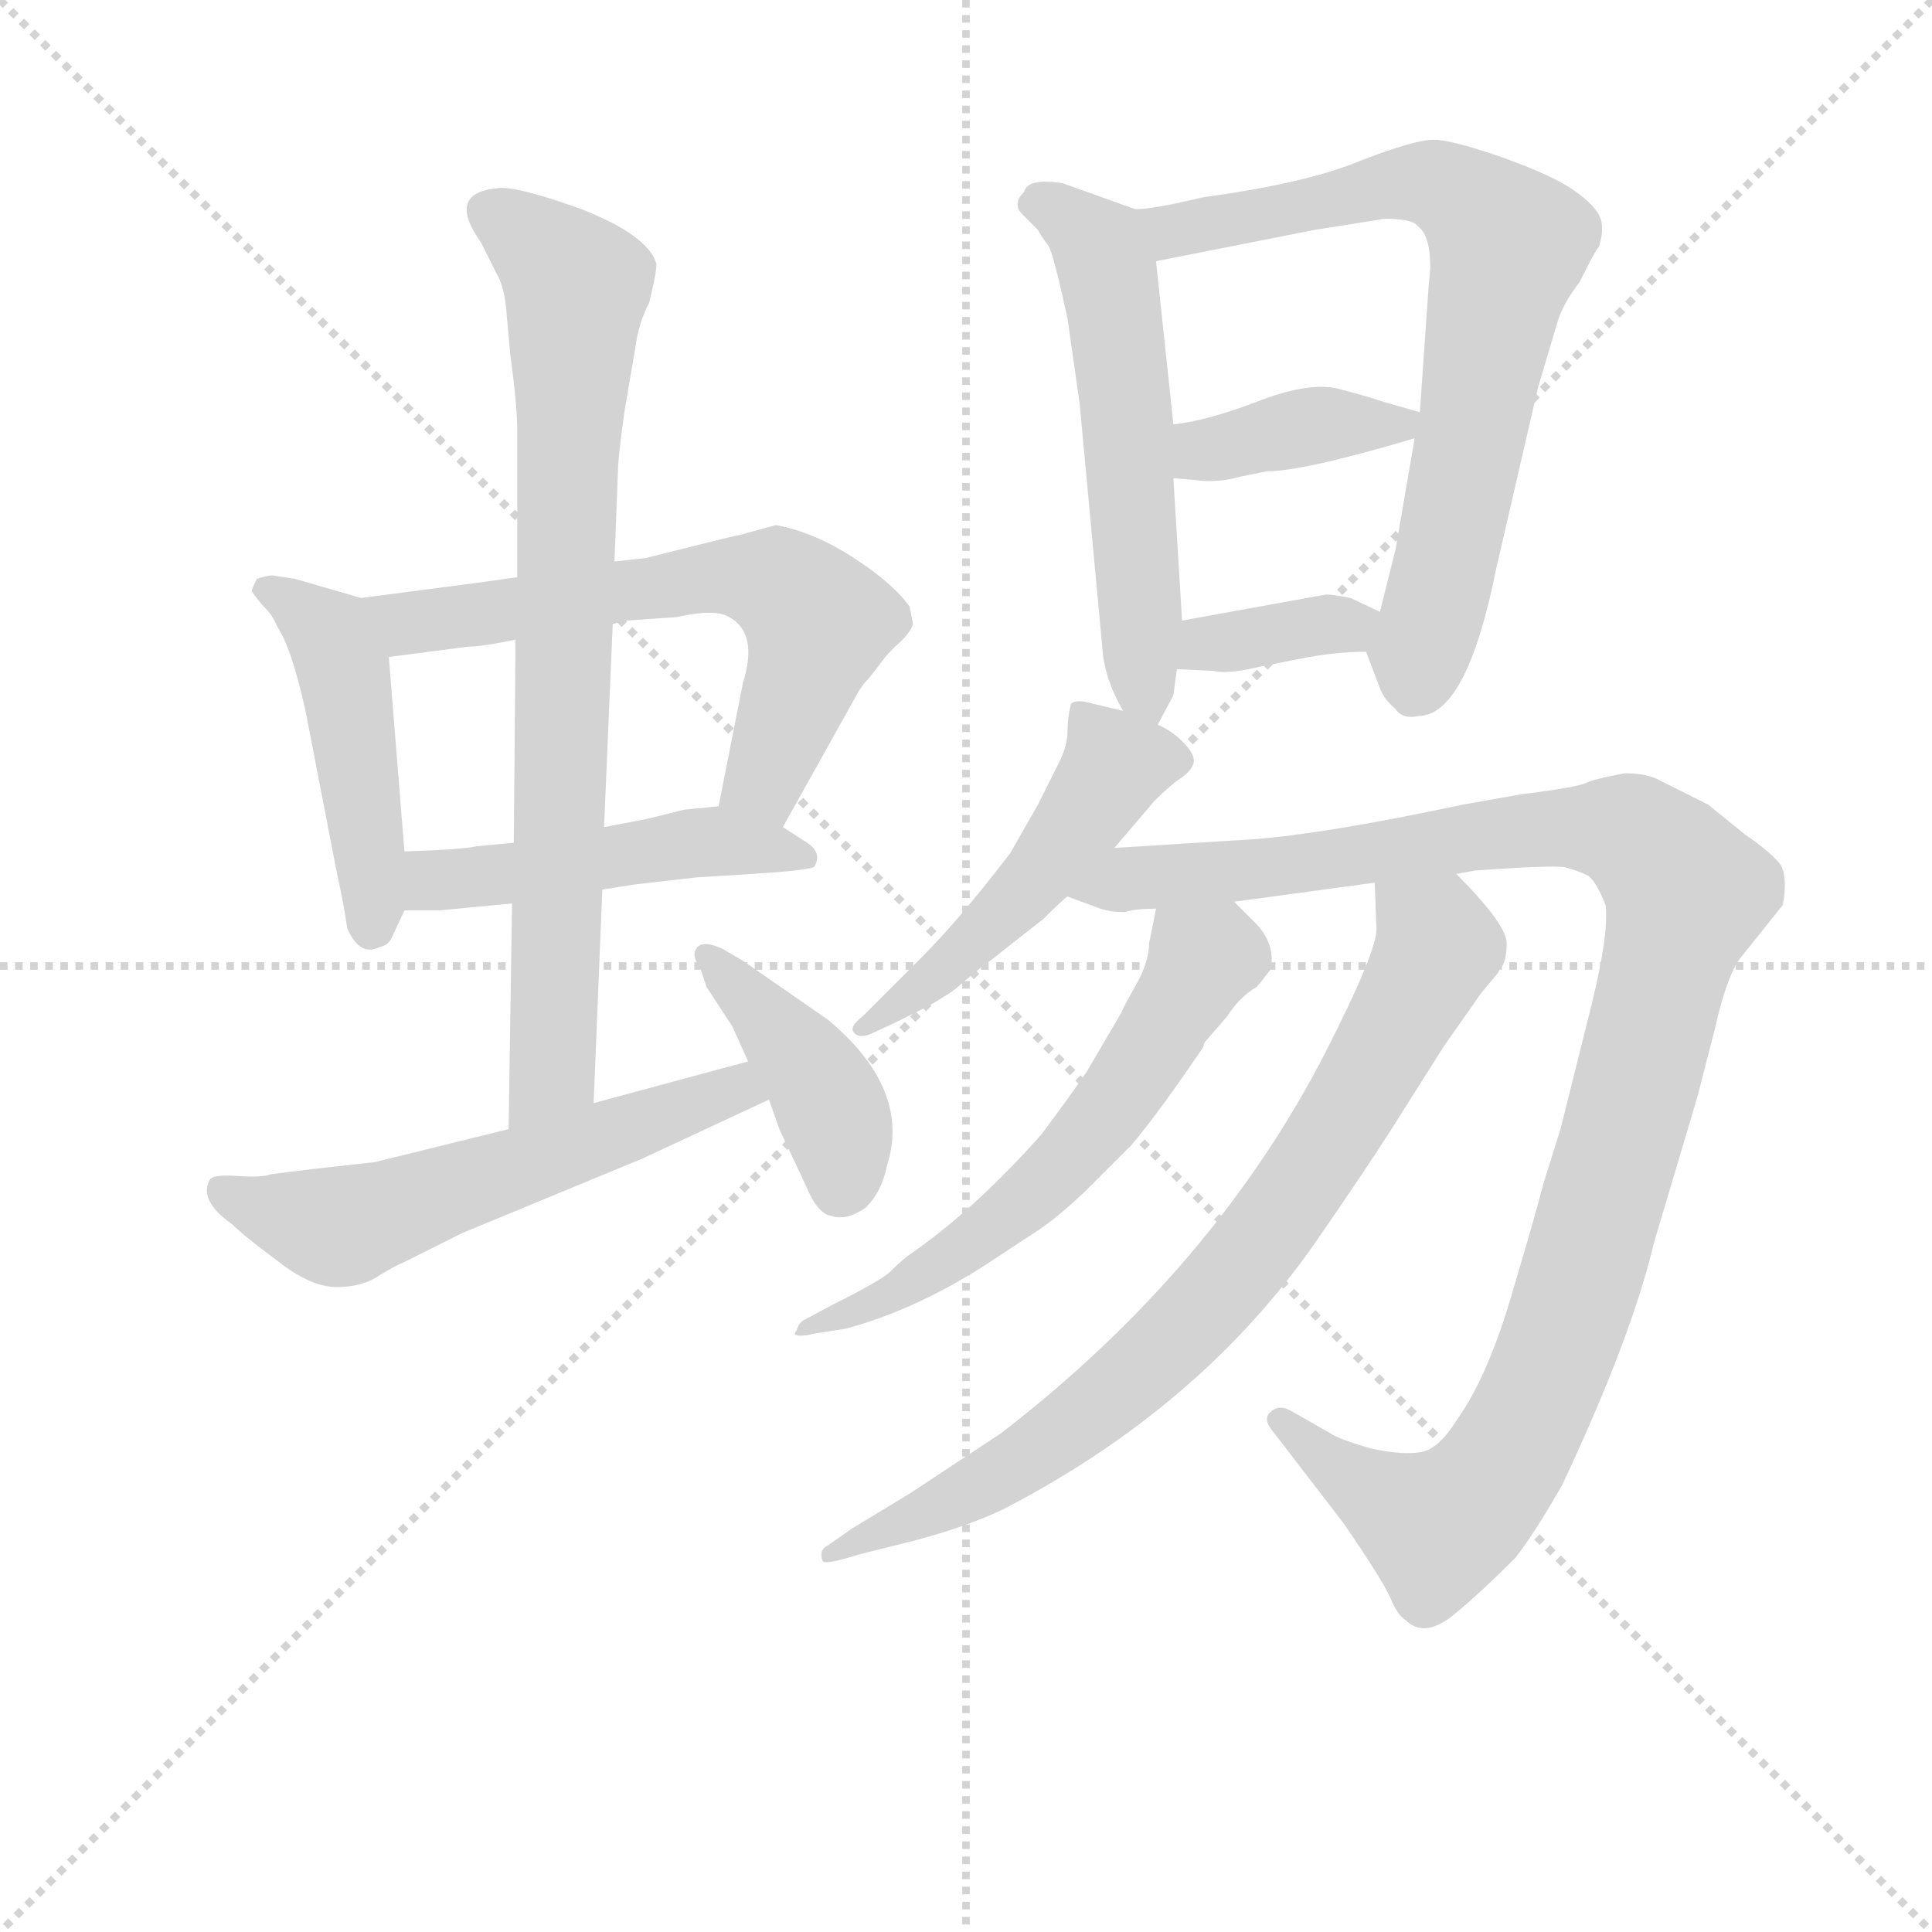 <svg version="1.1" viewBox="0 0 1024 1024" xmlns="http://www.w3.org/2000/svg">
  <g stroke="lightgray" stroke-dasharray="1,1" stroke-width="1" transform="scale(4, 4)">
    <line x1="0" y1="0" x2="256" y2="256"></line>
    <line x1="256" y1="0" x2="0" y2="256"></line>
    <line x1="128" y1="0" x2="128" y2="256"></line>
    <line x1="0" y1="128" x2="256" y2="128"></line>
  </g>
<g transform="scale(0.92, -0.92) translate(60, -900)">
   <style type="text/css">
    @keyframes keyframes0 {
      from {
       stroke: blue;
       stroke-dashoffset: 471;
       stroke-width: 128;
       }
       61% {
       animation-timing-function: step-end;
       stroke: blue;
       stroke-dashoffset: 0;
       stroke-width: 128;
       }
       to {
       stroke: black;
       stroke-width: 1024;
       }
       }
       #make-me-a-hanzi-animation-0 {
         animation: keyframes0 0.633s both;
         animation-delay: 0s;
         animation-timing-function: linear;
       }
    @keyframes keyframes1 {
      from {
       stroke: blue;
       stroke-dashoffset: 639;
       stroke-width: 128;
       }
       68% {
       animation-timing-function: step-end;
       stroke: blue;
       stroke-dashoffset: 0;
       stroke-width: 128;
       }
       to {
       stroke: black;
       stroke-width: 1024;
       }
       }
       #make-me-a-hanzi-animation-1 {
         animation: keyframes1 0.77s both;
         animation-delay: 0.633s;
         animation-timing-function: linear;
       }
    @keyframes keyframes2 {
      from {
       stroke: blue;
       stroke-dashoffset: 488;
       stroke-width: 128;
       }
       61% {
       animation-timing-function: step-end;
       stroke: blue;
       stroke-dashoffset: 0;
       stroke-width: 128;
       }
       to {
       stroke: black;
       stroke-width: 1024;
       }
       }
       #make-me-a-hanzi-animation-2 {
         animation: keyframes2 0.647s both;
         animation-delay: 1.403s;
         animation-timing-function: linear;
       }
    @keyframes keyframes3 {
      from {
       stroke: blue;
       stroke-dashoffset: 806;
       stroke-width: 128;
       }
       72% {
       animation-timing-function: step-end;
       stroke: blue;
       stroke-dashoffset: 0;
       stroke-width: 128;
       }
       to {
       stroke: black;
       stroke-width: 1024;
       }
       }
       #make-me-a-hanzi-animation-3 {
         animation: keyframes3 0.906s both;
         animation-delay: 2.05s;
         animation-timing-function: linear;
       }
    @keyframes keyframes4 {
      from {
       stroke: blue;
       stroke-dashoffset: 580;
       stroke-width: 128;
       }
       65% {
       animation-timing-function: step-end;
       stroke: blue;
       stroke-dashoffset: 0;
       stroke-width: 128;
       }
       to {
       stroke: black;
       stroke-width: 1024;
       }
       }
       #make-me-a-hanzi-animation-4 {
         animation: keyframes4 0.722s both;
         animation-delay: 2.956s;
         animation-timing-function: linear;
       }
    @keyframes keyframes5 {
      from {
       stroke: blue;
       stroke-dashoffset: 415;
       stroke-width: 128;
       }
       57% {
       animation-timing-function: step-end;
       stroke: blue;
       stroke-dashoffset: 0;
       stroke-width: 128;
       }
       to {
       stroke: black;
       stroke-width: 1024;
       }
       }
       #make-me-a-hanzi-animation-5 {
         animation: keyframes5 0.588s both;
         animation-delay: 3.678s;
         animation-timing-function: linear;
       }
    @keyframes keyframes6 {
      from {
       stroke: blue;
       stroke-dashoffset: 567;
       stroke-width: 128;
       }
       65% {
       animation-timing-function: step-end;
       stroke: blue;
       stroke-dashoffset: 0;
       stroke-width: 128;
       }
       to {
       stroke: black;
       stroke-width: 1024;
       }
       }
       #make-me-a-hanzi-animation-6 {
         animation: keyframes6 0.711s both;
         animation-delay: 4.266s;
         animation-timing-function: linear;
       }
    @keyframes keyframes7 {
      from {
       stroke: blue;
       stroke-dashoffset: 739;
       stroke-width: 128;
       }
       71% {
       animation-timing-function: step-end;
       stroke: blue;
       stroke-dashoffset: 0;
       stroke-width: 128;
       }
       to {
       stroke: black;
       stroke-width: 1024;
       }
       }
       #make-me-a-hanzi-animation-7 {
         animation: keyframes7 0.851s both;
         animation-delay: 4.978s;
         animation-timing-function: linear;
       }
    @keyframes keyframes8 {
      from {
       stroke: blue;
       stroke-dashoffset: 389;
       stroke-width: 128;
       }
       56% {
       animation-timing-function: step-end;
       stroke: blue;
       stroke-dashoffset: 0;
       stroke-width: 128;
       }
       to {
       stroke: black;
       stroke-width: 1024;
       }
       }
       #make-me-a-hanzi-animation-8 {
         animation: keyframes8 0.567s both;
         animation-delay: 5.829s;
         animation-timing-function: linear;
       }
    @keyframes keyframes9 {
      from {
       stroke: blue;
       stroke-dashoffset: 363;
       stroke-width: 128;
       }
       54% {
       animation-timing-function: step-end;
       stroke: blue;
       stroke-dashoffset: 0;
       stroke-width: 128;
       }
       to {
       stroke: black;
       stroke-width: 1024;
       }
       }
       #make-me-a-hanzi-animation-9 {
         animation: keyframes9 0.545s both;
         animation-delay: 6.396s;
         animation-timing-function: linear;
       }
    @keyframes keyframes10 {
      from {
       stroke: blue;
       stroke-dashoffset: 503;
       stroke-width: 128;
       }
       62% {
       animation-timing-function: step-end;
       stroke: blue;
       stroke-dashoffset: 0;
       stroke-width: 128;
       }
       to {
       stroke: black;
       stroke-width: 1024;
       }
       }
       #make-me-a-hanzi-animation-10 {
         animation: keyframes10 0.659s both;
         animation-delay: 6.941s;
         animation-timing-function: linear;
       }
    @keyframes keyframes11 {
      from {
       stroke: blue;
       stroke-dashoffset: 1132;
       stroke-width: 128;
       }
       79% {
       animation-timing-function: step-end;
       stroke: blue;
       stroke-dashoffset: 0;
       stroke-width: 128;
       }
       to {
       stroke: black;
       stroke-width: 1024;
       }
       }
       #make-me-a-hanzi-animation-11 {
         animation: keyframes11 1.171s both;
         animation-delay: 7.6s;
         animation-timing-function: linear;
       }
    @keyframes keyframes12 {
      from {
       stroke: blue;
       stroke-dashoffset: 605;
       stroke-width: 128;
       }
       66% {
       animation-timing-function: step-end;
       stroke: blue;
       stroke-dashoffset: 0;
       stroke-width: 128;
       }
       to {
       stroke: black;
       stroke-width: 1024;
       }
       }
       #make-me-a-hanzi-animation-12 {
         animation: keyframes12 0.742s both;
         animation-delay: 8.771s;
         animation-timing-function: linear;
       }
    @keyframes keyframes13 {
      from {
       stroke: blue;
       stroke-dashoffset: 807;
       stroke-width: 128;
       }
       72% {
       animation-timing-function: step-end;
       stroke: blue;
       stroke-dashoffset: 0;
       stroke-width: 128;
       }
       to {
       stroke: black;
       stroke-width: 1024;
       }
       }
       #make-me-a-hanzi-animation-13 {
         animation: keyframes13 0.907s both;
         animation-delay: 9.514s;
         animation-timing-function: linear;
       }
</style>
<path d="M 148.0 555.5 L 110.0 566.5 L 97.0 568.5 Q 94.0 568.5 88.0 566.5 Q 85.0 560.5 85.0 559.5 Q 89.0 553.5 93.0 549.5 Q 97.0 545.5 100.0 538.5 Q 108.0 526.5 116.0 490.5 L 134.0 397.5 Q 138.0 379.5 140.0 365.5 Q 147.0 348.5 159.0 354.5 Q 164.0 355.5 166.0 360.5 L 173.0 375.5 L 173.0 409.5 L 164.0 521.5 C 162.0 551.5 162.0 551.5 148.0 555.5 Z" fill="lightgray"></path> 
<path d="M 464.0 550.5 Q 455.0 563.5 432.0 578.5 Q 409.0 593.5 387.0 597.5 L 365.0 591.5 Q 364.0 591.5 348.0 587.5 L 312.0 578.5 L 294.0 576.5 L 238.0 567.5 L 217.0 564.5 L 148.0 555.5 C 118.0 551.5 134.0 517.5 164.0 521.5 L 210.0 527.5 Q 218.0 527.5 237.0 531.5 L 293.0 540.5 L 301.0 542.5 L 330.0 544.5 Q 352.0 549.5 360.0 544.5 Q 377.0 535.5 368.0 506.5 L 354.0 435.5 C 348.0 406.5 376.0 397.5 391.0 423.5 L 434.0 500.5 Q 435.0 502.5 438.0 506.5 Q 441.0 509.5 447.0 517.5 Q 452.0 524.5 459.0 530.5 Q 465.0 536.5 466.0 540.5 L 464.0 550.5 Z" fill="lightgray"></path> 
<path d="M 173.0 375.5 L 193.0 375.5 L 235.0 379.5 L 287.0 387.5 L 306.0 390.5 L 341.0 394.5 L 373.0 396.5 Q 405.0 398.5 409.0 400.5 Q 414.0 408.5 405.0 414.5 L 391.0 423.5 C 370.0 437.5 370.0 437.5 354.0 435.5 L 334.0 433.5 L 318.0 429.5 Q 315.0 428.5 288.0 423.5 L 236.0 414.5 L 215.0 412.5 Q 206.0 410.5 173.0 409.5 C 143.0 408.5 143.0 375.5 173.0 375.5 Z" fill="lightgray"></path> 
<path d="M 294.0 576.5 L 296.0 628.5 Q 296.0 636.5 300.0 664.5 L 306.0 699.5 Q 308.0 714.5 314.0 725.5 Q 319.0 746.5 318.0 748.5 Q 313.0 764.5 275.0 779.5 Q 236.0 793.5 226.0 791.5 Q 197.0 788.5 217.0 760.5 L 226.0 742.5 Q 231.0 734.5 232.0 717.5 L 234.0 695.5 Q 238.0 666.5 238.0 651.5 L 238.0 567.5 L 237.0 531.5 L 236.0 414.5 L 235.0 379.5 L 233.0 249.5 C 233.0 219.5 281.0 234.5 282.0 264.5 L 287.0 387.5 L 288.0 423.5 L 293.0 540.5 L 294.0 576.5 Z" fill="lightgray"></path> 
<path d="M 233.0 249.5 L 156.0 230.5 L 120.0 226.5 L 96.0 223.5 Q 91.0 221.5 77.0 222.5 Q 63.0 223.5 61.0 220.5 Q 54.0 208.5 74.0 194.5 Q 81.0 187.5 100.0 173.5 Q 119.0 158.5 134.0 158.5 Q 149.0 158.5 159.0 165.5 Q 169.0 171.5 172.0 172.5 L 206.0 189.5 L 310.0 232.5 L 383.0 266.5 C 410.0 279.5 400.0 296.5 371.0 288.5 L 282.0 264.5 L 233.0 249.5 Z" fill="lightgray"></path> 
<path d="M 383.0 266.5 L 389.0 249.5 L 404.0 217.5 Q 411.0 200.5 419.0 199.5 Q 428.0 196.5 439.0 204.5 Q 448.0 213.5 451.0 228.5 Q 465.0 272.5 417.0 312.5 L 368.0 346.5 L 356.0 353.5 Q 345.0 358.5 341.5 354.0 Q 338.0 349.5 343.0 343.5 L 347.0 331.5 L 362.0 308.5 L 371.0 288.5 L 383.0 266.5 Z" fill="lightgray"></path> 
<path d="M 607.0 482.5 L 616.0 499.5 L 618.0 514.5 L 621.0 542.5 L 616.0 624.5 L 616.0 655.5 L 606.0 749.5 C 603.0 776.5 603.0 776.5 594.0 779.5 L 552.0 794.5 Q 532.0 797.5 530.0 789.5 Q 523.0 782.5 529.0 776.5 Q 535.0 770.5 538.0 767.5 Q 540.0 763.5 544.0 758.5 Q 547.0 753.5 555.0 716.5 L 562.0 667.5 L 575.0 527.5 Q 576.0 509.5 587.0 490.5 C 599.0 467.5 599.0 467.5 607.0 482.5 Z" fill="lightgray"></path> 
<path d="M 727.0 524.5 L 735.0 503.5 Q 737.0 497.5 744.0 491.5 Q 748.0 485.5 757.0 487.5 Q 785.0 487.5 802.0 572.5 L 826.0 676.5 L 837.0 713.5 Q 840.0 724.5 850.0 737.5 Q 860.0 757.5 861.0 757.5 Q 865.0 769.5 861.0 776.5 Q 857.0 783.5 845.0 791.5 Q 833.0 799.5 805.0 809.5 Q 776.0 819.5 766.0 819.5 Q 755.0 819.5 724.0 807.5 Q 693.0 794.5 634.0 786.5 L 616.0 782.5 Q 601.0 779.5 594.0 779.5 C 564.0 776.5 577.0 743.5 606.0 749.5 L 697.0 767.5 L 735.0 773.5 Q 738.0 774.5 747.0 773.5 Q 755.0 772.5 757.0 769.5 Q 764.0 764.5 764.0 745.5 L 763.0 734.5 L 758.0 662.5 L 755.0 647.5 L 744.0 583.5 L 735.0 547.5 C 728.0 520.5 726.0 528.5 727.0 524.5 Z" fill="lightgray"></path> 
<path d="M 758.0 662.5 L 737.0 668.5 Q 725.0 672.5 709.0 676.5 Q 692.0 679.5 664.0 668.5 Q 635.0 657.5 616.0 655.5 C 586.0 651.5 586.0 626.5 616.0 624.5 L 628.0 623.5 Q 641.0 621.5 655.0 625.5 L 670.0 628.5 Q 691.0 628.5 755.0 647.5 C 782.0 655.5 782.0 655.5 758.0 662.5 Z" fill="lightgray"></path> 
<path d="M 618.0 514.5 L 639.0 513.5 Q 647.0 511.5 664.0 515.5 L 689.0 520.5 Q 709.0 524.5 727.0 524.5 C 757.0 524.5 762.0 534.5 735.0 547.5 L 718.0 555.5 Q 708.0 557.5 704.0 557.5 L 621.0 542.5 C 591.0 537.5 588.0 515.5 618.0 514.5 Z" fill="lightgray"></path> 
<path d="M 582.0 411.5 L 605.0 438.5 Q 614.0 447.5 620.0 451.5 Q 626.0 455.5 627.5 460.0 Q 629.0 464.5 622.5 471.5 Q 616.0 478.5 607.0 482.5 L 587.0 490.5 L 570.0 494.5 Q 560.0 497.5 557.0 494.5 Q 555.0 486.5 555.0 478.5 Q 555.0 470.5 550.0 460.5 L 538.0 436.5 L 522.0 408.5 Q 493.0 370.5 471.0 348.5 L 437.0 314.5 Q 429.0 308.5 432.0 305.0 Q 435.0 301.5 442.0 304.5 L 455.0 310.5 L 475.0 320.5 Q 489.0 328.5 493.0 332.5 L 505.0 342.5 Q 512.0 347.5 518.0 352.5 L 541.0 370.5 Q 552.0 381.5 555.0 383.5 L 582.0 411.5 Z" fill="lightgray"></path> 
<path d="M 651.0 380.5 L 732.0 391.5 L 779.0 396.5 L 790.0 398.5 Q 832.0 401.5 841.0 400.5 Q 849.0 398.5 855.0 395.5 Q 860.0 391.5 865.0 378.5 Q 867.0 362.5 857.0 321.5 L 839.0 249.5 L 829.0 217.5 Q 825.0 201.5 811.0 154.5 Q 797.0 106.5 779.0 81.5 Q 769.0 65.5 759.0 63.5 Q 748.0 61.5 730.0 65.5 Q 712.0 70.5 706.0 74.5 L 685.0 86.5 Q 677.0 91.5 672.0 86.5 Q 667.0 82.5 674.0 74.5 L 714.0 22.5 Q 736.0 -9.5 741.0 -20.5 Q 745.0 -30.5 750.0 -33.5 Q 760.0 -43.5 776.0 -31.5 Q 791.0 -19.5 813.0 2.5 Q 824.0 16.5 840.0 44.5 Q 880.0 129.5 893.0 184.5 L 918.0 268.5 L 928.0 307.5 Q 935.0 338.5 943.0 348.5 L 967.0 378.5 Q 970.0 393.5 966.0 401.5 Q 961.0 408.5 945.0 419.5 L 924.0 436.5 Q 900.0 448.5 894.0 451.5 Q 887.0 454.5 876.0 454.5 Q 860.0 451.5 855.0 449.5 Q 850.0 446.5 817.0 442.5 L 783.0 436.5 Q 703.0 419.5 662.0 416.5 L 582.0 411.5 C 552.0 409.5 527.0 392.5 555.0 383.5 L 574.0 376.5 Q 580.0 374.5 588.0 374.5 Q 594.0 376.5 606.0 376.5 L 651.0 380.5 Z" fill="lightgray"></path> 
<path d="M 606.0 376.5 L 602.0 356.5 Q 602.0 346.5 595.0 333.5 Q 587.0 319.5 586.0 316.5 L 566.0 282.5 Q 555.0 266.5 540.0 246.5 Q 501.0 202.5 463.0 176.5 Q 458.0 172.5 453.0 167.5 Q 448.0 162.5 420.0 148.5 L 405.0 140.5 Q 400.0 138.5 399.0 133.5 Q 396.0 130.5 401.0 130.5 Q 405.0 130.5 408.0 131.5 L 427.0 134.5 Q 465.0 144.5 505.0 169.5 L 537.0 190.5 Q 548.0 197.5 565.0 213.5 L 592.0 240.5 Q 608.0 259.5 633.0 296.5 L 634.0 299.5 L 647.0 314.5 Q 654.0 325.5 664.0 331.5 Q 666.0 333.5 672.0 341.5 Q 675.0 355.5 664.0 367.5 L 651.0 380.5 C 630.0 401.5 612.0 405.5 606.0 376.5 Z" fill="lightgray"></path> 
<path d="M 732.0 391.5 L 733.0 364.5 Q 733.0 351.5 704.0 294.5 Q 640.0 169.5 517.0 74.5 L 464.0 39.5 L 431.0 19.5 Q 417.0 9.5 415.0 8.5 Q 412.0 5.5 414.0 0.5 Q 416.0 -1.5 435.0 4.5 L 467.0 12.5 Q 497.0 20.5 518.0 30.5 Q 632.0 89.5 698.0 184.5 Q 727.0 226.5 741.0 248.5 L 772.0 297.5 Q 791.0 324.5 793.0 327.5 L 803.0 339.5 L 804.0 341.5 Q 808.0 345.5 808.0 356.5 Q 808.0 367.5 779.0 396.5 C 758.0 418.5 731.0 421.5 732.0 391.5 Z" fill="lightgray"></path> 
      <clipPath id="make-me-a-hanzi-clip-0">
      <path d="M 148.0 555.5 L 110.0 566.5 L 97.0 568.5 Q 94.0 568.5 88.0 566.5 Q 85.0 560.5 85.0 559.5 Q 89.0 553.5 93.0 549.5 Q 97.0 545.5 100.0 538.5 Q 108.0 526.5 116.0 490.5 L 134.0 397.5 Q 138.0 379.5 140.0 365.5 Q 147.0 348.5 159.0 354.5 Q 164.0 355.5 166.0 360.5 L 173.0 375.5 L 173.0 409.5 L 164.0 521.5 C 162.0 551.5 162.0 551.5 148.0 555.5 Z" fill="lightgray"></path>
      </clipPath>
      <path clip-path="url(#make-me-a-hanzi-clip-0)" d="M 94.0 559.5 L 130.0 534.5 L 139.0 512.5 L 155.0 392.5 L 153.0 366.5 " fill="none" id="make-me-a-hanzi-animation-0" stroke-dasharray="343 686" stroke-linecap="round"></path>

      <clipPath id="make-me-a-hanzi-clip-1">
      <path d="M 464.0 550.5 Q 455.0 563.5 432.0 578.5 Q 409.0 593.5 387.0 597.5 L 365.0 591.5 Q 364.0 591.5 348.0 587.5 L 312.0 578.5 L 294.0 576.5 L 238.0 567.5 L 217.0 564.5 L 148.0 555.5 C 118.0 551.5 134.0 517.5 164.0 521.5 L 210.0 527.5 Q 218.0 527.5 237.0 531.5 L 293.0 540.5 L 301.0 542.5 L 330.0 544.5 Q 352.0 549.5 360.0 544.5 Q 377.0 535.5 368.0 506.5 L 354.0 435.5 C 348.0 406.5 376.0 397.5 391.0 423.5 L 434.0 500.5 Q 435.0 502.5 438.0 506.5 Q 441.0 509.5 447.0 517.5 Q 452.0 524.5 459.0 530.5 Q 465.0 536.5 466.0 540.5 L 464.0 550.5 Z" fill="lightgray"></path>
      </clipPath>
      <path clip-path="url(#make-me-a-hanzi-clip-1)" d="M 155.0 552.5 L 175.0 541.5 L 347.0 567.5 L 392.0 561.5 L 410.0 536.5 L 382.0 453.5 L 363.0 441.5 " fill="none" id="make-me-a-hanzi-animation-1" stroke-dasharray="511 1022" stroke-linecap="round"></path>

      <clipPath id="make-me-a-hanzi-clip-2">
      <path d="M 173.0 375.5 L 193.0 375.5 L 235.0 379.5 L 287.0 387.5 L 306.0 390.5 L 341.0 394.5 L 373.0 396.5 Q 405.0 398.5 409.0 400.5 Q 414.0 408.5 405.0 414.5 L 391.0 423.5 C 370.0 437.5 370.0 437.5 354.0 435.5 L 334.0 433.5 L 318.0 429.5 Q 315.0 428.5 288.0 423.5 L 236.0 414.5 L 215.0 412.5 Q 206.0 410.5 173.0 409.5 C 143.0 408.5 143.0 375.5 173.0 375.5 Z" fill="lightgray"></path>
      </clipPath>
      <path clip-path="url(#make-me-a-hanzi-clip-2)" d="M 178.0 381.5 L 198.0 392.5 L 341.0 414.5 L 405.0 406.5 " fill="none" id="make-me-a-hanzi-animation-2" stroke-dasharray="360 720" stroke-linecap="round"></path>

      <clipPath id="make-me-a-hanzi-clip-3">
      <path d="M 294.0 576.5 L 296.0 628.5 Q 296.0 636.5 300.0 664.5 L 306.0 699.5 Q 308.0 714.5 314.0 725.5 Q 319.0 746.5 318.0 748.5 Q 313.0 764.5 275.0 779.5 Q 236.0 793.5 226.0 791.5 Q 197.0 788.5 217.0 760.5 L 226.0 742.5 Q 231.0 734.5 232.0 717.5 L 234.0 695.5 Q 238.0 666.5 238.0 651.5 L 238.0 567.5 L 237.0 531.5 L 236.0 414.5 L 235.0 379.5 L 233.0 249.5 C 233.0 219.5 281.0 234.5 282.0 264.5 L 287.0 387.5 L 288.0 423.5 L 293.0 540.5 L 294.0 576.5 Z" fill="lightgray"></path>
      </clipPath>
      <path clip-path="url(#make-me-a-hanzi-clip-3)" d="M 223.0 777.5 L 272.0 734.5 L 258.0 285.5 L 238.0 256.5 " fill="none" id="make-me-a-hanzi-animation-3" stroke-dasharray="678 1356" stroke-linecap="round"></path>

      <clipPath id="make-me-a-hanzi-clip-4">
      <path d="M 233.0 249.5 L 156.0 230.5 L 120.0 226.5 L 96.0 223.5 Q 91.0 221.5 77.0 222.5 Q 63.0 223.5 61.0 220.5 Q 54.0 208.5 74.0 194.5 Q 81.0 187.5 100.0 173.5 Q 119.0 158.5 134.0 158.5 Q 149.0 158.5 159.0 165.5 Q 169.0 171.5 172.0 172.5 L 206.0 189.5 L 310.0 232.5 L 383.0 266.5 C 410.0 279.5 400.0 296.5 371.0 288.5 L 282.0 264.5 L 233.0 249.5 Z" fill="lightgray"></path>
      </clipPath>
      <path clip-path="url(#make-me-a-hanzi-clip-4)" d="M 66.0 214.5 L 140.0 193.5 L 352.0 269.5 L 374.0 268.5 " fill="none" id="make-me-a-hanzi-animation-4" stroke-dasharray="452 904" stroke-linecap="round"></path>

      <clipPath id="make-me-a-hanzi-clip-5">
      <path d="M 383.0 266.5 L 389.0 249.5 L 404.0 217.5 Q 411.0 200.5 419.0 199.5 Q 428.0 196.5 439.0 204.5 Q 448.0 213.5 451.0 228.5 Q 465.0 272.5 417.0 312.5 L 368.0 346.5 L 356.0 353.5 Q 345.0 358.5 341.5 354.0 Q 338.0 349.5 343.0 343.5 L 347.0 331.5 L 362.0 308.5 L 371.0 288.5 L 383.0 266.5 Z" fill="lightgray"></path>
      </clipPath>
      <path clip-path="url(#make-me-a-hanzi-clip-5)" d="M 349.0 349.5 L 414.0 272.5 L 425.0 241.5 L 424.0 216.5 " fill="none" id="make-me-a-hanzi-animation-5" stroke-dasharray="287 574" stroke-linecap="round"></path>

      <clipPath id="make-me-a-hanzi-clip-6">
      <path d="M 607.0 482.5 L 616.0 499.5 L 618.0 514.5 L 621.0 542.5 L 616.0 624.5 L 616.0 655.5 L 606.0 749.5 C 603.0 776.5 603.0 776.5 594.0 779.5 L 552.0 794.5 Q 532.0 797.5 530.0 789.5 Q 523.0 782.5 529.0 776.5 Q 535.0 770.5 538.0 767.5 Q 540.0 763.5 544.0 758.5 Q 547.0 753.5 555.0 716.5 L 562.0 667.5 L 575.0 527.5 Q 576.0 509.5 587.0 490.5 C 599.0 467.5 599.0 467.5 607.0 482.5 Z" fill="lightgray"></path>
      </clipPath>
      <path clip-path="url(#make-me-a-hanzi-clip-6)" d="M 541.0 782.5 L 567.0 764.5 L 578.0 744.5 L 588.0 676.5 L 597.0 515.5 L 604.0 489.5 " fill="none" id="make-me-a-hanzi-animation-6" stroke-dasharray="439 878" stroke-linecap="round"></path>

      <clipPath id="make-me-a-hanzi-clip-7">
      <path d="M 727.0 524.5 L 735.0 503.5 Q 737.0 497.5 744.0 491.5 Q 748.0 485.5 757.0 487.5 Q 785.0 487.5 802.0 572.5 L 826.0 676.5 L 837.0 713.5 Q 840.0 724.5 850.0 737.5 Q 860.0 757.5 861.0 757.5 Q 865.0 769.5 861.0 776.5 Q 857.0 783.5 845.0 791.5 Q 833.0 799.5 805.0 809.5 Q 776.0 819.5 766.0 819.5 Q 755.0 819.5 724.0 807.5 Q 693.0 794.5 634.0 786.5 L 616.0 782.5 Q 601.0 779.5 594.0 779.5 C 564.0 776.5 577.0 743.5 606.0 749.5 L 697.0 767.5 L 735.0 773.5 Q 738.0 774.5 747.0 773.5 Q 755.0 772.5 757.0 769.5 Q 764.0 764.5 764.0 745.5 L 763.0 734.5 L 758.0 662.5 L 755.0 647.5 L 744.0 583.5 L 735.0 547.5 C 728.0 520.5 726.0 528.5 727.0 524.5 Z" fill="lightgray"></path>
      </clipPath>
      <path clip-path="url(#make-me-a-hanzi-clip-7)" d="M 599.0 775.5 L 616.0 766.5 L 756.0 794.5 L 774.0 790.5 L 800.0 770.5 L 808.0 756.5 L 756.0 508.5 " fill="none" id="make-me-a-hanzi-animation-7" stroke-dasharray="611 1222" stroke-linecap="round"></path>

      <clipPath id="make-me-a-hanzi-clip-8">
      <path d="M 758.0 662.5 L 737.0 668.5 Q 725.0 672.5 709.0 676.5 Q 692.0 679.5 664.0 668.5 Q 635.0 657.5 616.0 655.5 C 586.0 651.5 586.0 626.5 616.0 624.5 L 628.0 623.5 Q 641.0 621.5 655.0 625.5 L 670.0 628.5 Q 691.0 628.5 755.0 647.5 C 782.0 655.5 782.0 655.5 758.0 662.5 Z" fill="lightgray"></path>
      </clipPath>
      <path clip-path="url(#make-me-a-hanzi-clip-8)" d="M 622.0 647.5 L 634.0 640.5 L 701.0 655.5 L 751.0 656.5 " fill="none" id="make-me-a-hanzi-animation-8" stroke-dasharray="261 522" stroke-linecap="round"></path>

      <clipPath id="make-me-a-hanzi-clip-9">
      <path d="M 618.0 514.5 L 639.0 513.5 Q 647.0 511.5 664.0 515.5 L 689.0 520.5 Q 709.0 524.5 727.0 524.5 C 757.0 524.5 762.0 534.5 735.0 547.5 L 718.0 555.5 Q 708.0 557.5 704.0 557.5 L 621.0 542.5 C 591.0 537.5 588.0 515.5 618.0 514.5 Z" fill="lightgray"></path>
      </clipPath>
      <path clip-path="url(#make-me-a-hanzi-clip-9)" d="M 624.0 520.5 L 645.0 530.5 L 728.0 543.5 " fill="none" id="make-me-a-hanzi-animation-9" stroke-dasharray="235 470" stroke-linecap="round"></path>

      <clipPath id="make-me-a-hanzi-clip-10">
      <path d="M 582.0 411.5 L 605.0 438.5 Q 614.0 447.5 620.0 451.5 Q 626.0 455.5 627.5 460.0 Q 629.0 464.5 622.5 471.5 Q 616.0 478.5 607.0 482.5 L 587.0 490.5 L 570.0 494.5 Q 560.0 497.5 557.0 494.5 Q 555.0 486.5 555.0 478.5 Q 555.0 470.5 550.0 460.5 L 538.0 436.5 L 522.0 408.5 Q 493.0 370.5 471.0 348.5 L 437.0 314.5 Q 429.0 308.5 432.0 305.0 Q 435.0 301.5 442.0 304.5 L 455.0 310.5 L 475.0 320.5 Q 489.0 328.5 493.0 332.5 L 505.0 342.5 Q 512.0 347.5 518.0 352.5 L 541.0 370.5 Q 552.0 381.5 555.0 383.5 L 582.0 411.5 Z" fill="lightgray"></path>
      </clipPath>
      <path clip-path="url(#make-me-a-hanzi-clip-10)" d="M 564.0 489.5 L 583.0 459.5 L 560.0 423.5 L 491.0 347.5 L 437.0 308.5 " fill="none" id="make-me-a-hanzi-animation-10" stroke-dasharray="375 750" stroke-linecap="round"></path>

      <clipPath id="make-me-a-hanzi-clip-11">
      <path d="M 651.0 380.5 L 732.0 391.5 L 779.0 396.5 L 790.0 398.5 Q 832.0 401.5 841.0 400.5 Q 849.0 398.5 855.0 395.5 Q 860.0 391.5 865.0 378.5 Q 867.0 362.5 857.0 321.5 L 839.0 249.5 L 829.0 217.5 Q 825.0 201.5 811.0 154.5 Q 797.0 106.5 779.0 81.5 Q 769.0 65.5 759.0 63.5 Q 748.0 61.5 730.0 65.5 Q 712.0 70.5 706.0 74.5 L 685.0 86.5 Q 677.0 91.5 672.0 86.5 Q 667.0 82.5 674.0 74.5 L 714.0 22.5 Q 736.0 -9.5 741.0 -20.5 Q 745.0 -30.5 750.0 -33.5 Q 760.0 -43.5 776.0 -31.5 Q 791.0 -19.5 813.0 2.5 Q 824.0 16.5 840.0 44.5 Q 880.0 129.5 893.0 184.5 L 918.0 268.5 L 928.0 307.5 Q 935.0 338.5 943.0 348.5 L 967.0 378.5 Q 970.0 393.5 966.0 401.5 Q 961.0 408.5 945.0 419.5 L 924.0 436.5 Q 900.0 448.5 894.0 451.5 Q 887.0 454.5 876.0 454.5 Q 860.0 451.5 855.0 449.5 Q 850.0 446.5 817.0 442.5 L 783.0 436.5 Q 703.0 419.5 662.0 416.5 L 582.0 411.5 C 552.0 409.5 527.0 392.5 555.0 383.5 L 574.0 376.5 Q 580.0 374.5 588.0 374.5 Q 594.0 376.5 606.0 376.5 L 651.0 380.5 Z" fill="lightgray"></path>
      </clipPath>
      <path clip-path="url(#make-me-a-hanzi-clip-11)" d="M 561.0 386.5 L 590.0 394.5 L 846.0 423.5 L 880.0 419.5 L 911.0 387.5 L 844.0 140.5 L 798.0 45.5 L 768.0 20.5 L 728.0 41.5 L 678.0 81.5 " fill="none" id="make-me-a-hanzi-animation-11" stroke-dasharray="1004 2008" stroke-linecap="round"></path>

      <clipPath id="make-me-a-hanzi-clip-12">
      <path d="M 606.0 376.5 L 602.0 356.5 Q 602.0 346.5 595.0 333.5 Q 587.0 319.5 586.0 316.5 L 566.0 282.5 Q 555.0 266.5 540.0 246.5 Q 501.0 202.5 463.0 176.5 Q 458.0 172.5 453.0 167.5 Q 448.0 162.5 420.0 148.5 L 405.0 140.5 Q 400.0 138.5 399.0 133.5 Q 396.0 130.5 401.0 130.5 Q 405.0 130.5 408.0 131.5 L 427.0 134.5 Q 465.0 144.5 505.0 169.5 L 537.0 190.5 Q 548.0 197.5 565.0 213.5 L 592.0 240.5 Q 608.0 259.5 633.0 296.5 L 634.0 299.5 L 647.0 314.5 Q 654.0 325.5 664.0 331.5 Q 666.0 333.5 672.0 341.5 Q 675.0 355.5 664.0 367.5 L 651.0 380.5 C 630.0 401.5 612.0 405.5 606.0 376.5 Z" fill="lightgray"></path>
      </clipPath>
      <path clip-path="url(#make-me-a-hanzi-clip-12)" d="M 614.0 369.5 L 632.0 345.5 L 578.0 258.5 L 547.0 223.5 L 455.0 154.5 L 404.0 134.5 " fill="none" id="make-me-a-hanzi-animation-12" stroke-dasharray="477 954" stroke-linecap="round"></path>

      <clipPath id="make-me-a-hanzi-clip-13">
      <path d="M 732.0 391.5 L 733.0 364.5 Q 733.0 351.5 704.0 294.5 Q 640.0 169.5 517.0 74.5 L 464.0 39.5 L 431.0 19.5 Q 417.0 9.5 415.0 8.5 Q 412.0 5.5 414.0 0.5 Q 416.0 -1.5 435.0 4.5 L 467.0 12.5 Q 497.0 20.5 518.0 30.5 Q 632.0 89.5 698.0 184.5 Q 727.0 226.5 741.0 248.5 L 772.0 297.5 Q 791.0 324.5 793.0 327.5 L 803.0 339.5 L 804.0 341.5 Q 808.0 345.5 808.0 356.5 Q 808.0 367.5 779.0 396.5 C 758.0 418.5 731.0 421.5 732.0 391.5 Z" fill="lightgray"></path>
      </clipPath>
      <path clip-path="url(#make-me-a-hanzi-clip-13)" d="M 741.0 385.5 L 768.0 354.5 L 722.0 269.5 L 655.0 170.5 L 557.0 77.5 L 483.0 32.5 L 417.0 4.5 " fill="none" id="make-me-a-hanzi-animation-13" stroke-dasharray="679 1358" stroke-linecap="round"></path>

</g>
</svg>
